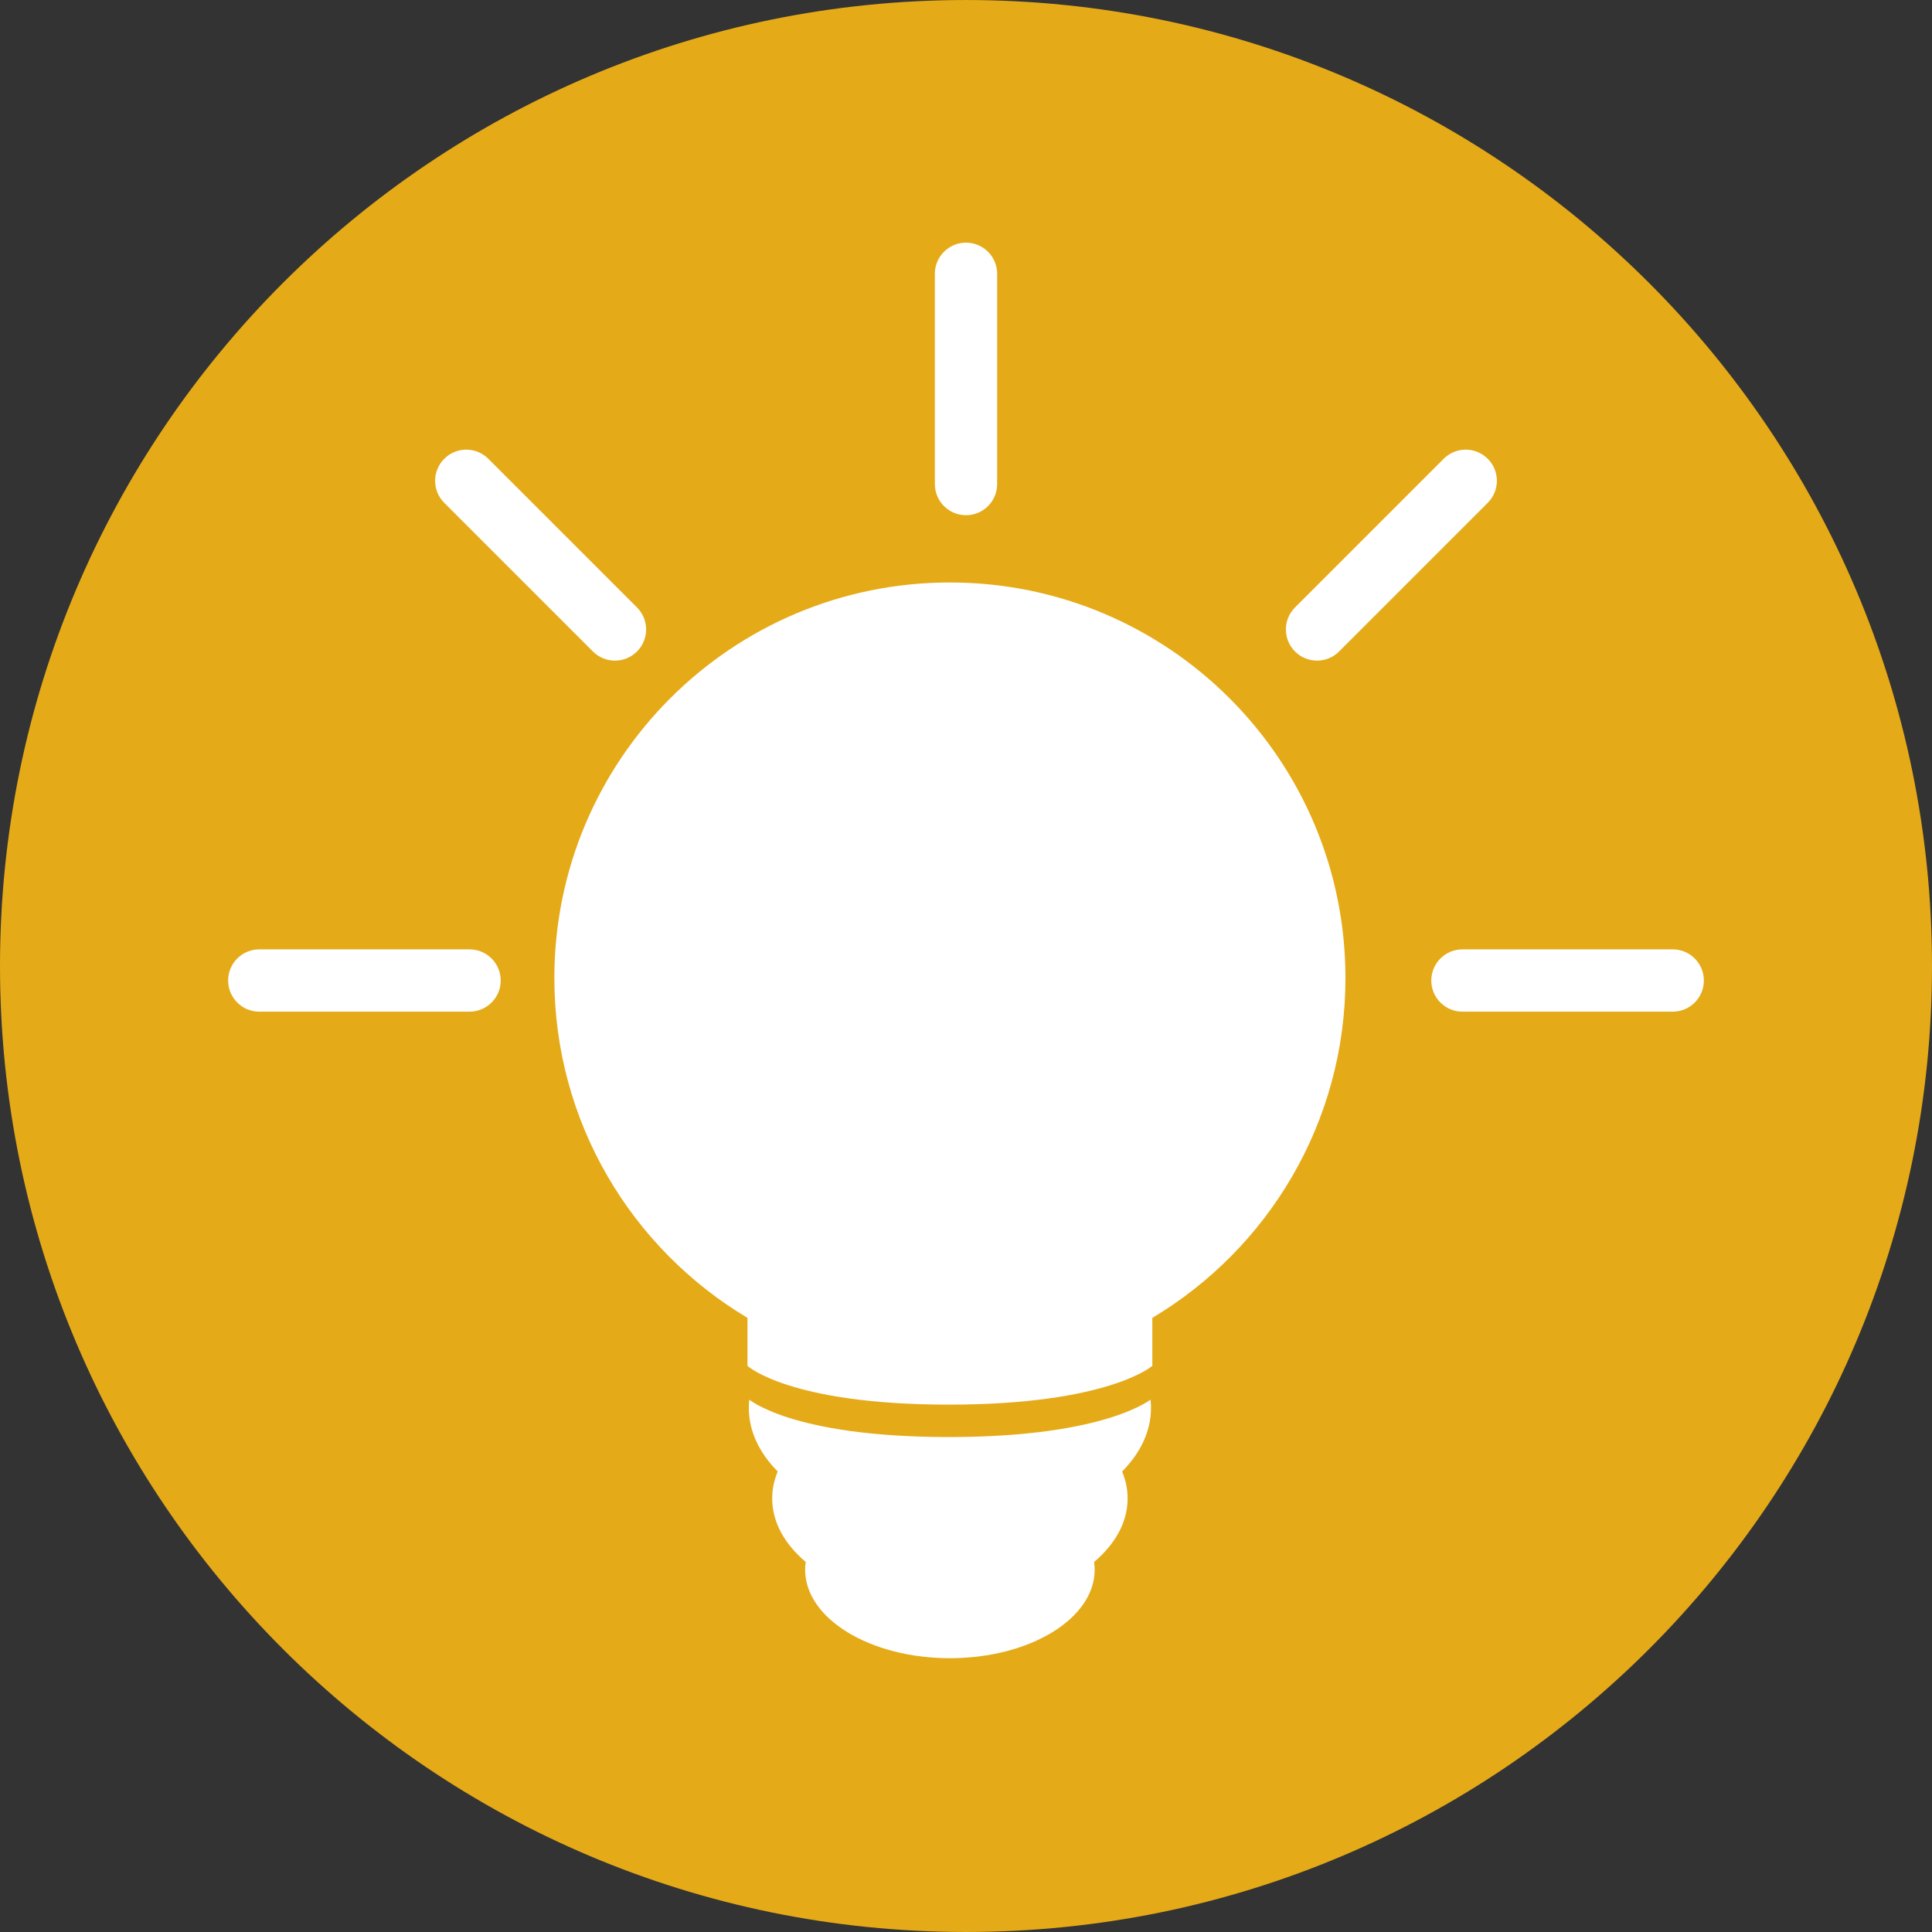 <?xml version="1.0" encoding="iso-8859-1"?>
<!-- Generator: Adobe Illustrator 19.0.0, SVG Export Plug-In . SVG Version: 6.00 Build 0)  -->
<svg version="1.1" id="Layer_1" xmlns="http://www.w3.org/2000/svg" xmlns:xlink="http://www.w3.org/1999/xlink" x="0px" y="0px"
	 viewBox="0 0 496.158 496.158" style="enable-background:new 0 0 496.158 496.158;" xml:space="preserve">
<rect x="0" y="0" width="496.158" height="496.158" fill="#333333" stroke="none"/>
<path style="fill:#E5AA17;" d="M496.158,248.085c0-137.021-111.07-248.082-248.076-248.082C111.07,0.003,0,111.063,0,248.085
	c0,137.002,111.07,248.07,248.083,248.07C385.088,496.155,496.158,385.087,496.158,248.085z"/>
<path style="fill:#FFFFFF;" d="M295.588,361.591c0-17.435-23.121-31.566-51.641-31.566c-28.521,0-51.643,14.132-51.643,31.566
	c0,5.97,2.714,11.552,7.425,16.313c-0.927,2.216-1.421,4.538-1.421,6.93c0,6.087,3.199,11.713,8.61,16.298
	c-0.093,0.656-0.15,1.316-0.15,1.986c0,12.551,16.646,22.725,37.179,22.725c20.532,0,37.177-10.174,37.177-22.725
	c0-0.67-0.057-1.33-0.15-1.986c5.412-4.584,8.61-10.211,8.61-16.298c0-2.392-0.494-4.714-1.421-6.93
	C292.874,373.142,295.588,367.56,295.588,361.591z"/>
<path style="fill:#E5AA17;" d="M295.932,359.092c0,0-11.324,9.955-52.258,9.955s-51.713-9.955-51.713-9.955v-27.016h103.972v27.016
	H295.932z"/>
<g>
	<path style="fill:#FFFFFF;" d="M345.527,251.167c0-56.107-45.479-101.583-101.58-101.583c-56.102,0-101.582,45.476-101.582,101.583
		c0,37.099,19.895,69.548,49.595,87.275v12.327c0,0,10.779,9.955,51.713,9.955s52.258-9.955,52.258-9.955v-12.325
		C325.632,320.717,345.527,288.266,345.527,251.167z"/>
	<path style="fill:#FFFFFF;" d="M248.079,132.313c-4.418,0-8-3.582-8-8V70.315c0-4.418,3.582-8,8-8s8,3.582,8,8v53.998
		C256.079,128.731,252.497,132.313,248.079,132.313z"/>
	<path style="fill:#FFFFFF;" d="M429.57,259.807h-53.998c-4.418,0-8-3.582-8-8c0-4.418,3.582-8,8-8h53.998c4.418,0,8,3.582,8,8
		C437.57,256.225,433.989,259.807,429.57,259.807z"/>
	<path style="fill:#FFFFFF;" d="M120.586,259.807H66.588c-4.418,0-8-3.582-8-8c0-4.418,3.582-8,8-8h53.998c4.418,0,8,3.582,8,8
		C128.586,256.225,125.004,259.807,120.586,259.807z"/>
	<path style="fill:#FFFFFF;" d="M338.23,169.655c-2.047,0-4.095-0.781-5.657-2.343c-3.125-3.124-3.125-8.189,0-11.313l38.182-38.182
		c3.124-3.124,8.189-3.124,11.313,0c3.125,3.124,3.125,8.189,0,11.313l-38.182,38.182
		C342.325,168.874,340.278,169.655,338.23,169.655z"/>
	<path style="fill:#FFFFFF;" d="M157.928,169.655c-2.047,0-4.095-0.781-5.657-2.343l-38.183-38.182
		c-3.125-3.124-3.125-8.189,0-11.313c3.124-3.124,8.189-3.124,11.313,0l38.183,38.182c3.125,3.124,3.125,8.189,0,11.313
		C162.022,168.874,159.975,169.655,157.928,169.655z"/>
</g>
<g>
</g>
<g>
</g>
<g>
</g>
<g>
</g>
<g>
</g>
<g>
</g>
<g>
</g>
<g>
</g>
<g>
</g>
<g>
</g>
<g>
</g>
<g>
</g>
<g>
</g>
<g>
</g>
<g>
</g>
</svg>
